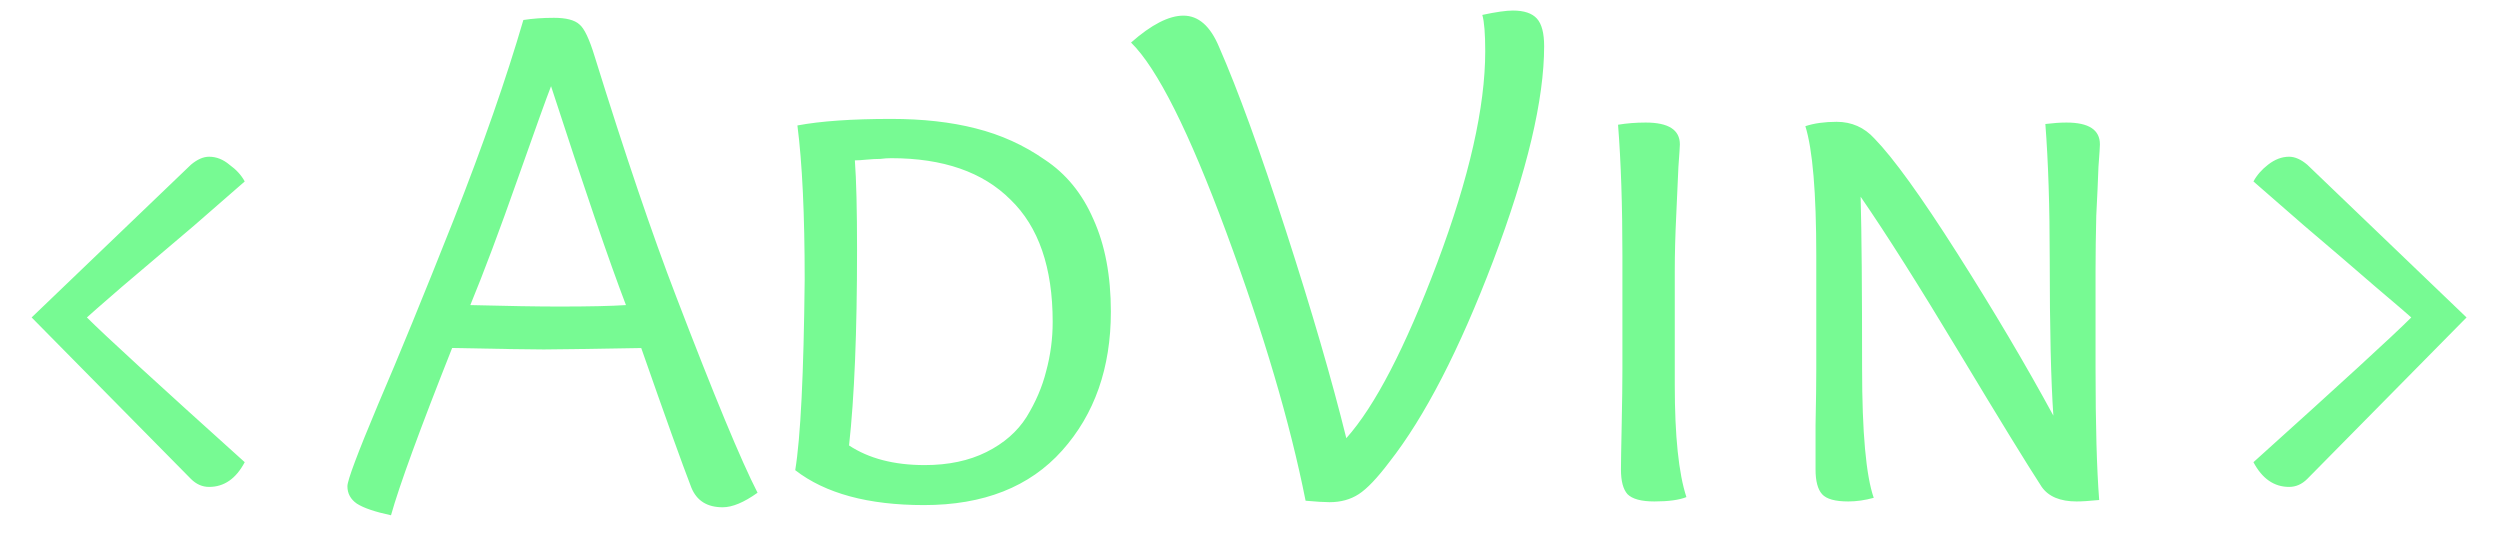 <svg width="55" height="12" viewBox="0 0 55 12" fill="none" xmlns="http://www.w3.org/2000/svg">
<path d="M1.912 6.984C2.307 7.379 3.464 8.44 5.384 10.168C5.192 10.531 4.931 10.712 4.6 10.712C4.451 10.712 4.317 10.653 4.2 10.536L0.696 6.984L4.2 3.624C4.339 3.507 4.472 3.448 4.6 3.448C4.76 3.448 4.909 3.507 5.048 3.624C5.197 3.731 5.309 3.853 5.384 3.992C5.203 4.152 4.829 4.477 4.264 4.968C3.699 5.448 3.171 5.896 2.68 6.312C2.2 6.728 1.944 6.952 1.912 6.984ZM13.771 6.712C13.408 5.763 12.858 4.157 12.123 1.896C12.027 2.141 11.781 2.824 11.386 3.944C10.992 5.064 10.645 5.987 10.347 6.712C11.178 6.733 11.829 6.744 12.299 6.744C12.96 6.744 13.45 6.733 13.771 6.712ZM11.963 7.688C11.685 7.688 11.013 7.677 9.947 7.656C9.232 9.459 8.784 10.685 8.602 11.336C8.251 11.261 8 11.176 7.851 11.08C7.712 10.984 7.643 10.856 7.643 10.696C7.643 10.568 7.867 9.971 8.315 8.904C8.773 7.837 9.328 6.483 9.979 4.84C10.629 3.187 11.141 1.72 11.514 0.44C11.717 0.408 11.941 0.392 12.187 0.392C12.453 0.392 12.64 0.44 12.746 0.536C12.853 0.621 12.965 0.856 13.082 1.24C13.755 3.405 14.352 5.165 14.874 6.52C15.707 8.696 16.304 10.136 16.666 10.84C16.368 11.053 16.112 11.16 15.899 11.16C15.557 11.16 15.328 11.016 15.21 10.728C15.008 10.205 14.64 9.181 14.107 7.656C12.912 7.677 12.197 7.688 11.963 7.688ZM17.495 10.344C17.612 9.629 17.682 8.232 17.703 6.152C17.703 4.723 17.65 3.592 17.543 2.76C18.055 2.664 18.743 2.616 19.607 2.616C20.3 2.616 20.919 2.685 21.463 2.824C22.018 2.963 22.524 3.192 22.983 3.512C23.452 3.821 23.81 4.259 24.055 4.824C24.311 5.389 24.439 6.067 24.439 6.856C24.439 8.093 24.082 9.112 23.367 9.912C22.652 10.712 21.639 11.112 20.327 11.112C19.1 11.112 18.156 10.856 17.495 10.344ZM18.807 3.528C18.839 3.955 18.855 4.611 18.855 5.496C18.855 7.309 18.796 8.744 18.679 9.8C19.116 10.088 19.671 10.232 20.343 10.232C20.866 10.232 21.319 10.136 21.703 9.944C22.087 9.752 22.38 9.496 22.583 9.176C22.786 8.845 22.93 8.509 23.015 8.168C23.111 7.816 23.159 7.453 23.159 7.08C23.159 5.885 22.85 4.989 22.231 4.392C21.623 3.784 20.748 3.48 19.607 3.48C19.532 3.48 19.452 3.485 19.367 3.496C19.282 3.496 19.18 3.501 19.063 3.512C18.956 3.523 18.871 3.528 18.807 3.528ZM32.611 0.328C32.91 0.264 33.134 0.232 33.283 0.232C33.529 0.232 33.705 0.291 33.811 0.408C33.918 0.525 33.971 0.728 33.971 1.016C33.971 2.189 33.598 3.763 32.851 5.736C32.105 7.699 31.342 9.176 30.563 10.168C30.297 10.52 30.073 10.755 29.891 10.872C29.71 10.989 29.497 11.048 29.251 11.048C29.134 11.048 28.958 11.037 28.723 11.016C28.382 9.299 27.8 7.331 26.979 5.112C26.158 2.893 25.459 1.501 24.883 0.936C25.331 0.541 25.715 0.344 26.035 0.344C26.366 0.344 26.627 0.573 26.819 1.032C27.235 1.981 27.726 3.331 28.291 5.08C28.857 6.829 29.299 8.349 29.619 9.64C30.248 8.936 30.915 7.651 31.619 5.784C32.323 3.907 32.675 2.355 32.675 1.128C32.675 0.744 32.654 0.477 32.611 0.328ZM35.693 8.12V5.624C35.693 4.515 35.661 3.555 35.597 2.744C35.789 2.712 35.992 2.696 36.205 2.696C36.706 2.696 36.957 2.856 36.957 3.176C36.957 3.219 36.946 3.384 36.925 3.672C36.914 3.96 36.898 4.317 36.877 4.744C36.856 5.171 36.845 5.576 36.845 5.96V8.472C36.845 9.592 36.93 10.413 37.101 10.936C36.941 11 36.706 11.032 36.397 11.032C36.109 11.032 35.912 10.979 35.805 10.872C35.709 10.765 35.661 10.584 35.661 10.328C35.661 10.2 35.666 9.875 35.677 9.352C35.688 8.829 35.693 8.419 35.693 8.12ZM46.182 11C45.969 11.021 45.804 11.032 45.686 11.032C45.324 11.032 45.068 10.925 44.918 10.712C44.598 10.221 43.996 9.24 43.11 7.768C42.225 6.296 41.5 5.149 40.934 4.328C40.956 5.128 40.966 6.387 40.966 8.104C40.966 9.512 41.052 10.461 41.222 10.952C41.03 11.005 40.844 11.032 40.662 11.032C40.374 11.032 40.182 10.979 40.086 10.872C39.99 10.765 39.942 10.584 39.942 10.328C39.942 10.2 39.942 9.875 39.942 9.352C39.953 8.829 39.958 8.419 39.958 8.12V5.624C39.958 4.237 39.878 3.288 39.718 2.776C39.91 2.712 40.14 2.68 40.406 2.68C40.737 2.68 41.014 2.803 41.238 3.048C41.654 3.475 42.262 4.317 43.062 5.576C43.862 6.835 44.566 8.024 45.174 9.144C45.121 8.376 45.094 7.229 45.094 5.704C45.094 4.552 45.062 3.56 44.998 2.728C45.169 2.707 45.324 2.696 45.462 2.696C45.953 2.696 46.198 2.856 46.198 3.176C46.198 3.219 46.188 3.384 46.166 3.672C46.156 3.96 46.14 4.317 46.118 4.744C46.108 5.171 46.102 5.576 46.102 5.96V8.104C46.102 9.352 46.129 10.317 46.182 11ZM53.048 6.984C53.016 6.952 52.755 6.728 52.264 6.312C51.784 5.896 51.262 5.448 50.696 4.968C50.131 4.477 49.758 4.152 49.576 3.992C49.651 3.853 49.758 3.731 49.896 3.624C50.046 3.507 50.2 3.448 50.36 3.448C50.488 3.448 50.622 3.507 50.76 3.624L54.264 6.984L50.76 10.536C50.643 10.653 50.51 10.712 50.36 10.712C50.03 10.712 49.768 10.531 49.576 10.168C51.496 8.44 52.654 7.379 53.048 6.984Z" fill="#77FA93"/>
</svg>
